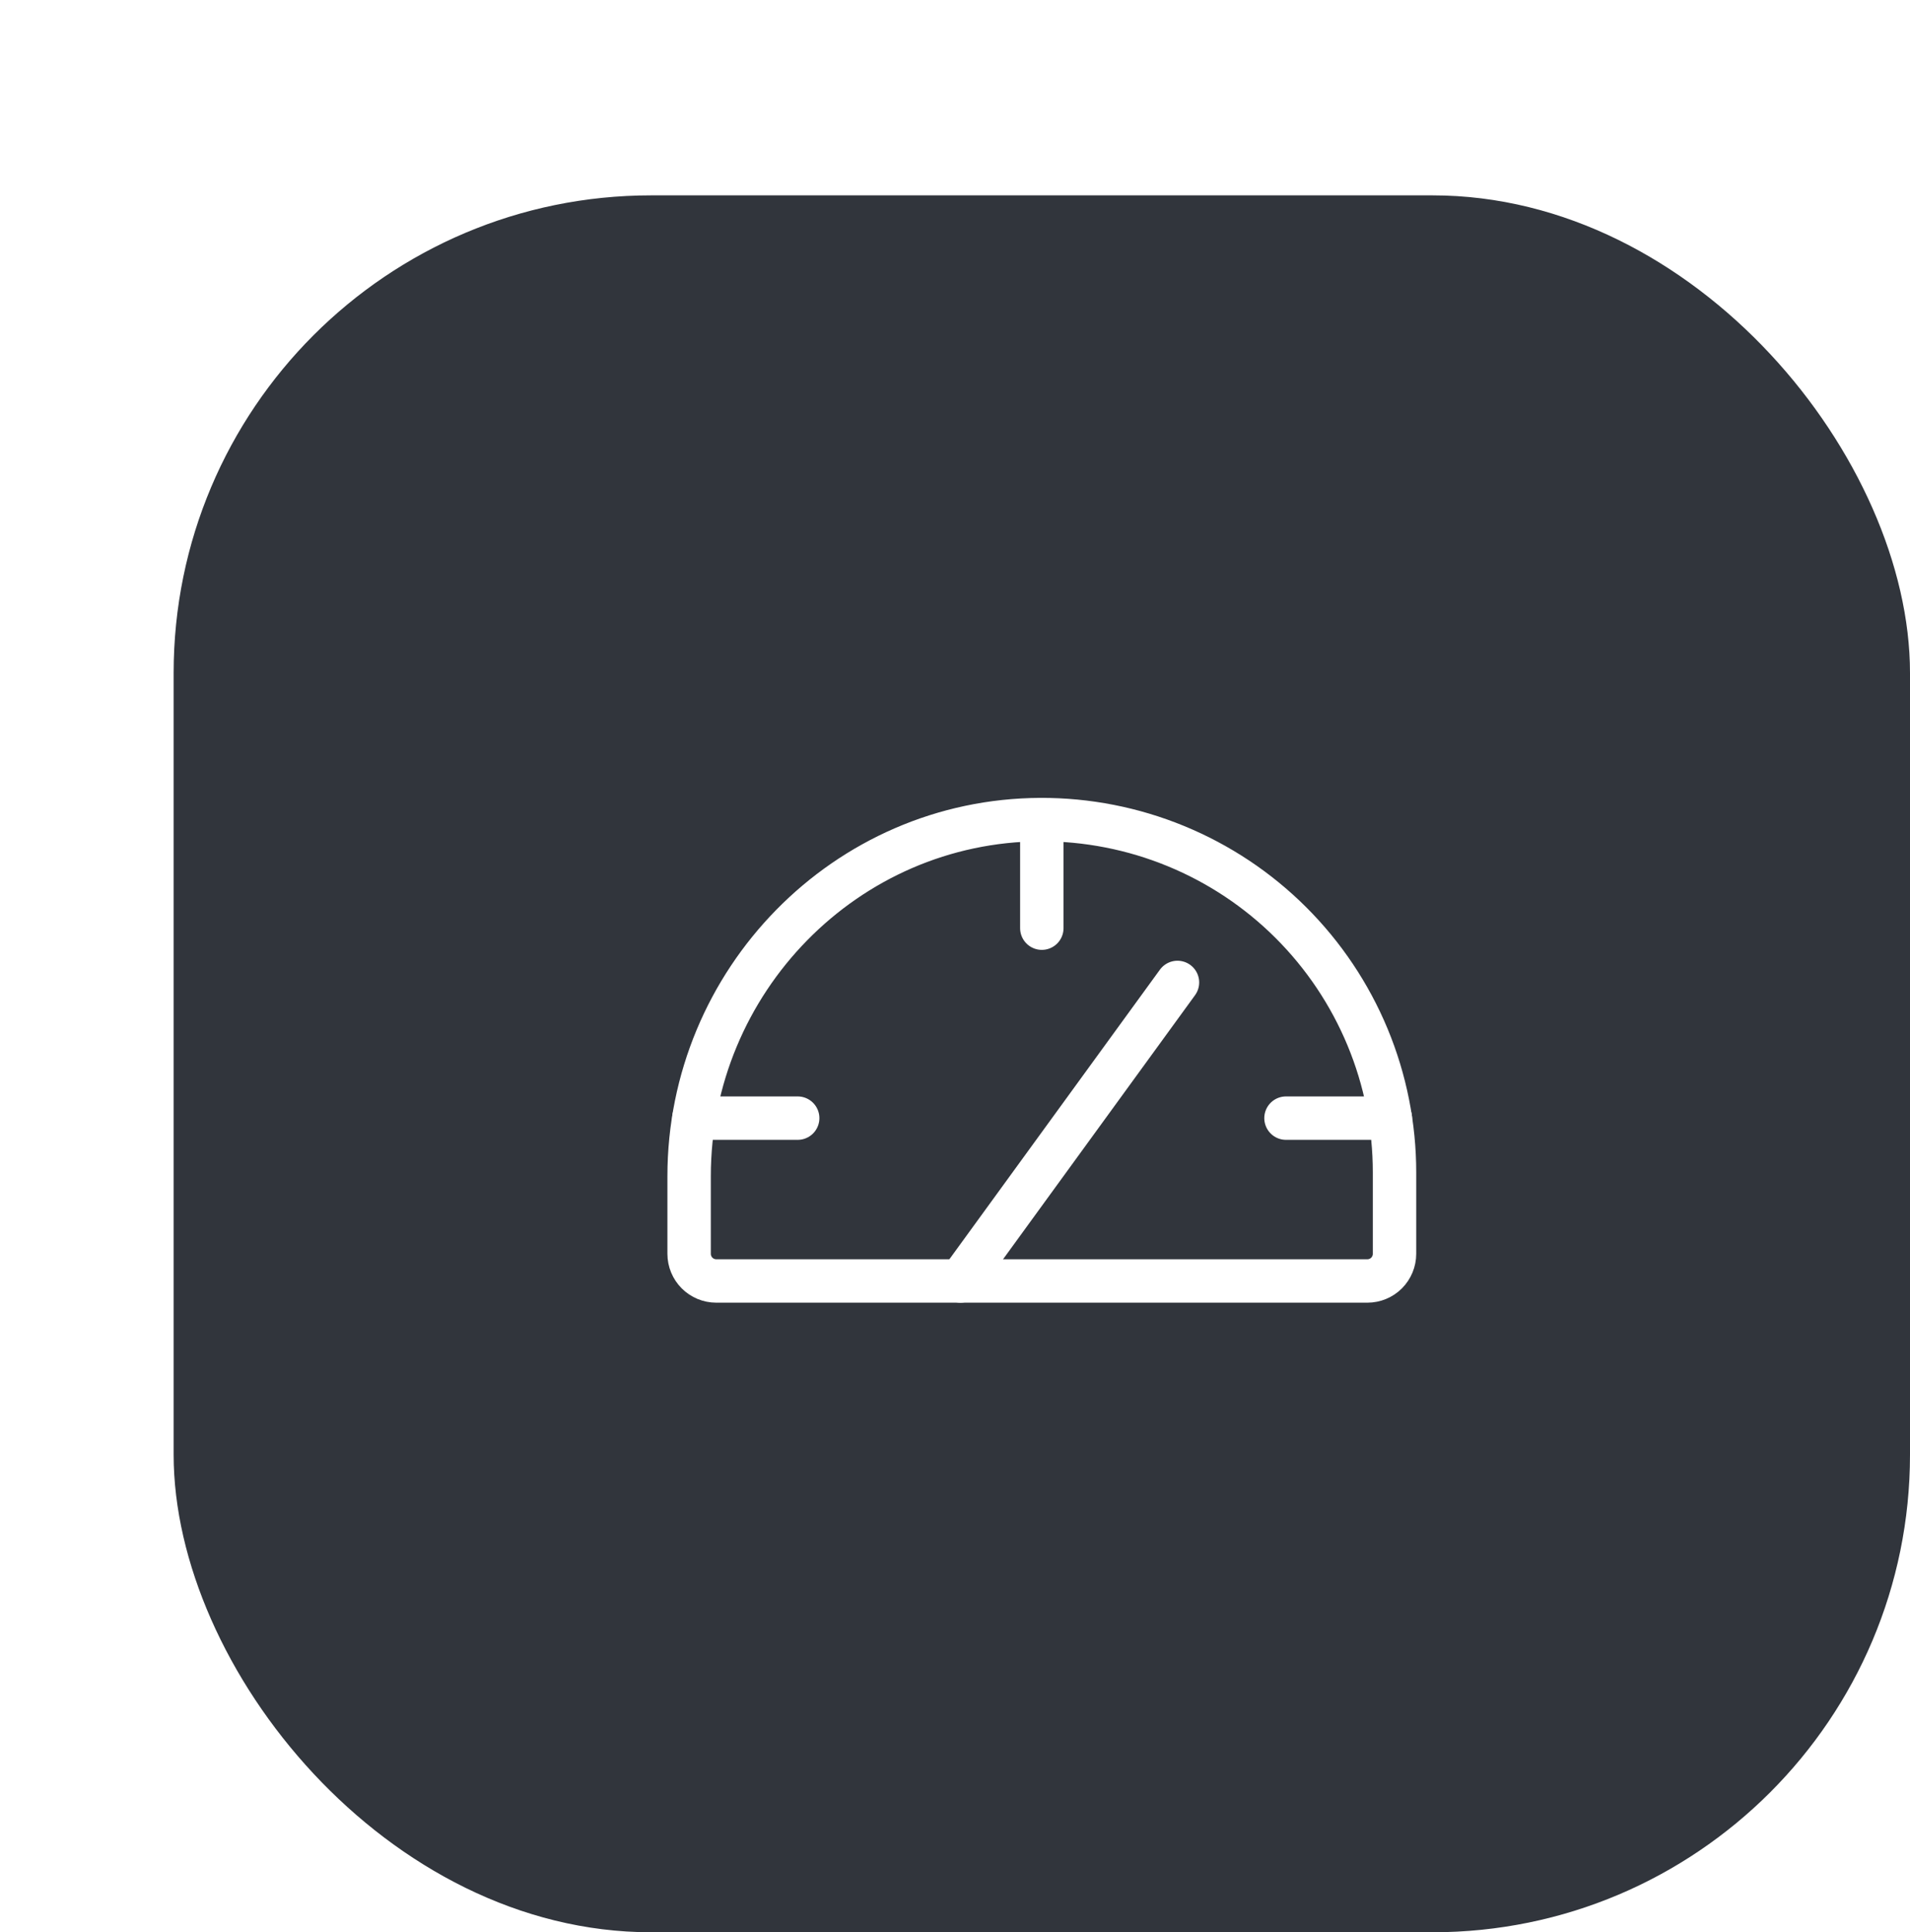 <svg width="88" height="89" viewBox="0 0 88 89" fill="none" xmlns="http://www.w3.org/2000/svg">
<g filter="url(#filter0_di_5238_181301)">
<rect x="4" y="2.998" width="80" height="80" rx="22" fill="#31353C"/>
<g clip-path="url(#clip0_5238_181301)">
<path d="M27.75 51.75V48.176C27.75 39.195 34.961 31.781 43.942 31.75C46.081 31.742 48.2 32.157 50.178 32.97C52.157 33.783 53.955 34.979 55.47 36.489C56.985 37.999 58.187 39.793 59.008 41.768C59.828 43.743 60.25 45.861 60.25 48V51.75C60.25 52.081 60.118 52.399 59.884 52.634C59.65 52.868 59.331 53 59 53H29C28.669 53 28.351 52.868 28.116 52.634C27.882 52.399 27.75 52.081 27.75 51.75Z" stroke="white" stroke-width="2" stroke-linecap="round" stroke-linejoin="round"/>
<path d="M44 31.75V36.75" stroke="white" stroke-width="2" stroke-linecap="round" stroke-linejoin="round"/>
<path d="M40.25 53L50.25 39.25" stroke="white" stroke-width="2" stroke-linecap="round" stroke-linejoin="round"/>
<path d="M55.25 45.5H60.059" stroke="white" stroke-width="2" stroke-linecap="round" stroke-linejoin="round"/>
<path d="M27.969 45.5H32.752" stroke="white" stroke-width="2" stroke-linecap="round" stroke-linejoin="round"/>
</g>
</g>
<defs>
<filter id="filter0_di_5238_181301" x="0" y="0.998" width="88" height="88" filterUnits="userSpaceOnUse" color-interpolation-filters="sRGB">
<feFlood flood-opacity="0" result="BackgroundImageFix"/>
<feColorMatrix in="SourceAlpha" type="matrix" values="0 0 0 0 0 0 0 0 0 0 0 0 0 0 0 0 0 0 127 0" result="hardAlpha"/>
<feOffset dy="2"/>
<feGaussianBlur stdDeviation="2"/>
<feColorMatrix type="matrix" values="0 0 0 0 0.04 0 0 0 0 0.047 0 0 0 0 0.06 0 0 0 0.15 0"/>
<feBlend mode="normal" in2="BackgroundImageFix" result="effect1_dropShadow_5238_181301"/>
<feBlend mode="normal" in="SourceGraphic" in2="effect1_dropShadow_5238_181301" result="shape"/>
<feColorMatrix in="SourceAlpha" type="matrix" values="0 0 0 0 0 0 0 0 0 0 0 0 0 0 0 0 0 0 127 0" result="hardAlpha"/>
<feOffset dx="4" dy="4"/>
<feGaussianBlur stdDeviation="5"/>
<feComposite in2="hardAlpha" operator="arithmetic" k2="-1" k3="1"/>
<feColorMatrix type="matrix" values="0 0 0 0 1 0 0 0 0 1 0 0 0 0 1 0 0 0 0.06 0"/>
<feBlend mode="normal" in2="shape" result="effect2_innerShadow_5238_181301"/>
</filter>
<clipPath id="clip0_5238_181301">
<rect width="40" height="40" fill="white" transform="translate(24 23)"/>
</clipPath>
</defs>
</svg>

